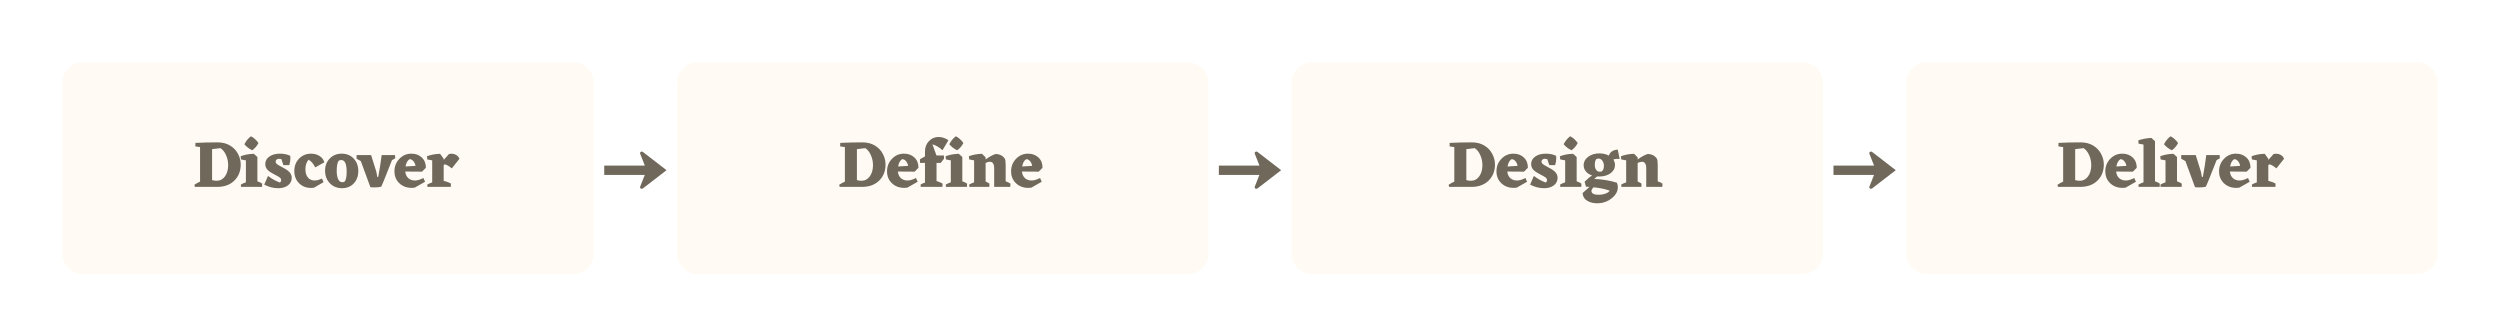 <svg width="602" height="81" viewBox="0 0 602 81" fill="none" xmlns="http://www.w3.org/2000/svg">
<g filter="url(#filter0_d)">
<path d="M15 20C15 17.239 17.239 15 20 15H138C140.761 15 143 17.239 143 20V61C143 63.761 140.761 66 138 66H20C17.239 66 15 63.761 15 61V20Z" fill="#FFFBF4"/>
</g>
<path d="M52.382 34.28C53.555 34.28 54.563 34.536 55.406 35.048C56.248 35.56 56.883 36.227 57.31 37.048C57.747 37.859 57.966 38.712 57.966 39.608C57.966 41.176 57.464 42.461 56.462 43.464C55.459 44.456 54.136 44.968 52.494 45H46.91L46.814 44.488C47.219 44.211 47.672 43.96 48.174 43.736V35.416L47.038 35.256L47.054 34.408C48.664 34.323 50.44 34.28 52.382 34.28ZM52.142 43.528C52.984 43.528 53.662 43.176 54.174 42.472C54.686 41.757 54.942 40.851 54.942 39.752C54.942 38.909 54.771 38.109 54.43 37.352C54.099 36.595 53.651 36.035 53.086 35.672L51.07 35.912V43.368C51.432 43.475 51.79 43.528 52.142 43.528ZM60.748 36.184C60.012 35.853 59.377 35.368 58.844 34.728C59.271 33.907 59.799 33.267 60.428 32.808C61.143 33.181 61.745 33.725 62.236 34.44C61.884 35.144 61.388 35.725 60.748 36.184ZM61.98 43.656C62.449 43.816 62.833 44.003 63.132 44.216L63.1 45H58.028L57.996 44.44C58.369 44.227 58.775 44.045 59.212 43.896V38.616L58.028 38.392L57.948 37.624C58.897 37.261 59.953 37.064 61.116 37.032L61.98 37.8V43.656ZM66.376 38.904C66.376 39.096 66.445 39.272 66.584 39.432C66.722 39.581 67.218 39.88 68.072 40.328C68.925 40.765 69.501 41.176 69.8 41.56C70.098 41.933 70.248 42.36 70.248 42.84C70.248 43.565 69.949 44.163 69.352 44.632C68.754 45.091 67.96 45.32 66.968 45.32C65.848 45.32 64.733 45.032 63.624 44.456L64.536 42.36C65.464 43.075 66.424 43.608 67.416 43.96C67.608 43.789 67.704 43.592 67.704 43.368C67.704 43.165 67.624 42.984 67.464 42.824C67.314 42.664 66.824 42.376 65.992 41.96C65.17 41.533 64.61 41.139 64.312 40.776C64.024 40.403 63.88 39.981 63.88 39.512C63.88 38.765 64.205 38.163 64.856 37.704C65.517 37.235 66.37 37 67.416 37C68.386 37 69.213 37.176 69.896 37.528L69.928 38.088C69.928 38.643 69.837 39.203 69.656 39.768H68.248L67.752 38.312L67.016 38.232C66.589 38.36 66.376 38.584 66.376 38.904ZM75.591 45.208L74.887 45.256C73.735 45.256 72.775 44.877 72.007 44.12C71.25 43.352 70.871 42.371 70.871 41.176C70.871 39.971 71.255 38.973 72.023 38.184C72.791 37.395 73.757 37 74.919 37C75.666 37 76.333 37.181 76.919 37.544C77.506 37.896 77.901 38.408 78.103 39.08L75.911 40.312C75.453 39.405 74.919 38.787 74.311 38.456C73.799 39.011 73.543 39.779 73.543 40.76C73.543 41.56 73.735 42.211 74.119 42.712C74.514 43.213 75.069 43.464 75.783 43.464C76.285 43.464 76.866 43.304 77.527 42.984L77.911 43.864L75.591 45.208ZM78.278 41.112C78.278 39.907 78.656 38.92 79.414 38.152C80.171 37.384 81.131 37 82.294 37C83.456 37 84.411 37.389 85.158 38.168C85.904 38.947 86.278 39.955 86.278 41.192C86.278 42.419 85.91 43.416 85.174 44.184C84.448 44.941 83.51 45.32 82.358 45.32C81.184 45.32 80.208 44.925 79.43 44.136C78.662 43.336 78.278 42.328 78.278 41.112ZM82.886 43.8C83.28 43.501 83.478 42.691 83.478 41.368C83.478 39.48 83.046 38.536 82.182 38.536C81.915 38.536 81.707 38.595 81.558 38.712C81.238 39.139 81.078 39.949 81.078 41.144C81.078 41.955 81.19 42.616 81.414 43.128C81.638 43.629 81.979 43.88 82.438 43.88C82.587 43.88 82.736 43.853 82.886 43.8ZM95.171 38.12L94.387 38.568L92.467 43.416L91.811 44.952C91.427 45.069 90.883 45.128 90.179 45.128C89.741 45.128 89.411 45.107 89.187 45.064L86.883 38.792L85.859 38.216L85.875 37.336H89.363L90.627 41.384L90.851 42.6H91.075C91.405 40.872 91.683 39.117 91.907 37.336H95.123L95.171 38.12ZM101.621 41.336L97.589 41.304C97.663 41.997 97.909 42.531 98.325 42.904C98.751 43.277 99.285 43.464 99.925 43.464C100.49 43.464 101.167 43.261 101.957 42.856L102.357 43.768L99.845 45.192L99.109 45.24C97.925 45.24 96.938 44.867 96.149 44.12C95.37 43.373 94.981 42.419 94.981 41.256C94.981 40.072 95.375 39.069 96.165 38.248C96.965 37.416 97.93 37 99.061 37C100.095 37 100.938 37.315 101.589 37.944C102.239 38.563 102.559 39.384 102.549 40.408L101.621 41.336ZM98.629 38.328C98.117 38.648 97.791 39.235 97.653 40.088L100.053 39.944C99.989 39.507 99.823 39.133 99.557 38.824C99.301 38.504 98.991 38.339 98.629 38.328ZM106.841 39.752V43.544C107.555 43.715 108.137 43.939 108.585 44.216L108.553 45H102.921L102.889 44.44C103.219 44.248 103.614 44.072 104.073 43.912V38.616L102.889 38.392L102.809 37.624C103.758 37.261 104.814 37.064 105.977 37.032L106.841 38.232V38.52L108.105 37.096C108.265 37.043 108.467 37.016 108.713 37.016C109.139 37.016 109.529 37.123 109.881 37.336C110.243 37.549 110.494 37.848 110.633 38.232L108.793 40.552C108.078 39.955 107.507 39.629 107.081 39.576L106.841 39.752Z" fill="#70685B"/>
<g filter="url(#filter1_d)">
<path d="M163 20C163 17.239 165.239 15 168 15H286C288.761 15 291 17.239 291 20V61C291 63.761 288.761 66 286 66H168C165.239 66 163 63.761 163 61V20Z" fill="#FFFBF4"/>
</g>
<path d="M207.655 34.28C208.828 34.28 209.836 34.536 210.679 35.048C211.522 35.56 212.156 36.227 212.583 37.048C213.02 37.859 213.239 38.712 213.239 39.608C213.239 41.176 212.738 42.461 211.735 43.464C210.732 44.456 209.41 44.968 207.767 45H202.183L202.087 44.488C202.492 44.211 202.946 43.96 203.447 43.736V35.416L202.311 35.256L202.327 34.408C203.938 34.323 205.714 34.28 207.655 34.28ZM207.415 43.528C208.258 43.528 208.935 43.176 209.447 42.472C209.959 41.757 210.215 40.851 210.215 39.752C210.215 38.909 210.044 38.109 209.703 37.352C209.372 36.595 208.924 36.035 208.359 35.672L206.343 35.912V43.368C206.706 43.475 207.063 43.528 207.415 43.528ZM220.238 41.336L216.206 41.304C216.281 41.997 216.526 42.531 216.942 42.904C217.369 43.277 217.902 43.464 218.542 43.464C219.107 43.464 219.785 43.261 220.574 42.856L220.974 43.768L218.462 45.192L217.726 45.24C216.542 45.24 215.555 44.867 214.766 44.12C213.987 43.373 213.598 42.419 213.598 41.256C213.598 40.072 213.993 39.069 214.782 38.248C215.582 37.416 216.547 37 217.678 37C218.713 37 219.555 37.315 220.206 37.944C220.857 38.563 221.177 39.384 221.166 40.408L220.238 41.336ZM217.246 38.328C216.734 38.648 216.409 39.235 216.27 40.088L218.67 39.944C218.606 39.507 218.441 39.133 218.174 38.824C217.918 38.504 217.609 38.339 217.246 38.328ZM225.518 39.24V43.592C226.051 43.741 226.537 43.949 226.974 44.216L226.942 45H221.71L221.678 44.44C221.977 44.259 222.329 44.099 222.734 43.96V39.224L221.55 39.24L221.518 38.36L222.734 37.656V36.472C222.734 35.48 223.049 34.653 223.678 33.992C224.307 33.32 225.081 32.984 225.998 32.984C226.83 32.984 227.625 33.245 228.382 33.768L226.942 36.184C226.259 35.512 225.454 35.032 224.526 34.744L225.502 37.432H227.294L227.326 38.216L226.51 39.24H225.518ZM230.494 36.184C229.758 35.853 229.123 35.368 228.59 34.728C229.017 33.907 229.545 33.267 230.174 32.808C230.889 33.181 231.491 33.725 231.982 34.44C231.63 35.144 231.134 35.725 230.494 36.184ZM231.726 43.656C232.195 43.816 232.579 44.003 232.878 44.216L232.846 45H227.774L227.742 44.44C228.115 44.227 228.521 44.045 228.958 43.896V38.616L227.774 38.392L227.694 37.624C228.643 37.261 229.699 37.064 230.862 37.032L231.726 37.8V43.656ZM242.165 43.656C242.634 43.816 243.018 44.003 243.317 44.216L243.269 45H239.397V40.568C239.397 39.491 239.056 38.952 238.373 38.952C238.064 38.952 237.717 39.048 237.333 39.24V43.704C237.717 43.875 238.026 44.045 238.261 44.216L238.229 45H233.413L233.381 44.44C233.712 44.248 234.106 44.072 234.565 43.912V38.616L233.381 38.392L233.301 37.624C234.25 37.261 235.306 37.064 236.469 37.032L237.333 37.896V38.408C238.197 37.757 239.002 37.315 239.749 37.08C240.752 37.112 241.493 37.496 241.973 38.232C242.09 38.445 242.154 38.931 242.165 39.688V43.656ZM250.113 41.336L246.081 41.304C246.156 41.997 246.401 42.531 246.817 42.904C247.244 43.277 247.777 43.464 248.417 43.464C248.982 43.464 249.66 43.261 250.449 42.856L250.849 43.768L248.337 45.192L247.601 45.24C246.417 45.24 245.43 44.867 244.641 44.12C243.862 43.373 243.473 42.419 243.473 41.256C243.473 40.072 243.868 39.069 244.657 38.248C245.457 37.416 246.422 37 247.553 37C248.588 37 249.43 37.315 250.081 37.944C250.732 38.563 251.052 39.384 251.041 40.408L250.113 41.336ZM247.121 38.328C246.609 38.648 246.284 39.235 246.145 40.088L248.545 39.944C248.481 39.507 248.316 39.133 248.049 38.824C247.793 38.504 247.484 38.339 247.121 38.328Z" fill="#70685B"/>
<g filter="url(#filter2_d)">
<path d="M311 20C311 17.239 313.239 15 316 15H434C436.761 15 439 17.239 439 20V61C439 63.761 436.761 66 434 66H316C313.239 66 311 63.761 311 61V20Z" fill="#FFFBF4"/>
</g>
<path d="M354.405 34.28C355.578 34.28 356.586 34.536 357.429 35.048C358.272 35.56 358.906 36.227 359.333 37.048C359.77 37.859 359.989 38.712 359.989 39.608C359.989 41.176 359.488 42.461 358.485 43.464C357.482 44.456 356.16 44.968 354.517 45H348.933L348.837 44.488C349.242 44.211 349.696 43.96 350.197 43.736V35.416L349.061 35.256L349.077 34.408C350.688 34.323 352.464 34.28 354.405 34.28ZM354.165 43.528C355.008 43.528 355.685 43.176 356.197 42.472C356.709 41.757 356.965 40.851 356.965 39.752C356.965 38.909 356.794 38.109 356.453 37.352C356.122 36.595 355.674 36.035 355.109 35.672L353.093 35.912V43.368C353.456 43.475 353.813 43.528 354.165 43.528ZM366.988 41.336L362.956 41.304C363.031 41.997 363.276 42.531 363.692 42.904C364.119 43.277 364.652 43.464 365.292 43.464C365.857 43.464 366.535 43.261 367.324 42.856L367.724 43.768L365.212 45.192L364.476 45.24C363.292 45.24 362.305 44.867 361.516 44.12C360.737 43.373 360.348 42.419 360.348 41.256C360.348 40.072 360.743 39.069 361.532 38.248C362.332 37.416 363.297 37 364.428 37C365.463 37 366.305 37.315 366.956 37.944C367.607 38.563 367.927 39.384 367.916 40.408L366.988 41.336ZM363.996 38.328C363.484 38.648 363.159 39.235 363.02 40.088L365.42 39.944C365.356 39.507 365.191 39.133 364.924 38.824C364.668 38.504 364.359 38.339 363.996 38.328ZM371.196 38.904C371.196 39.096 371.265 39.272 371.404 39.432C371.543 39.581 372.039 39.88 372.892 40.328C373.745 40.765 374.321 41.176 374.62 41.56C374.919 41.933 375.068 42.36 375.068 42.84C375.068 43.565 374.769 44.163 374.172 44.632C373.575 45.091 372.78 45.32 371.788 45.32C370.668 45.32 369.553 45.032 368.444 44.456L369.356 42.36C370.284 43.075 371.244 43.608 372.236 43.96C372.428 43.789 372.524 43.592 372.524 43.368C372.524 43.165 372.444 42.984 372.284 42.824C372.135 42.664 371.644 42.376 370.812 41.96C369.991 41.533 369.431 41.139 369.132 40.776C368.844 40.403 368.7 39.981 368.7 39.512C368.7 38.765 369.025 38.163 369.676 37.704C370.337 37.235 371.191 37 372.236 37C373.207 37 374.033 37.176 374.716 37.528L374.748 38.088C374.748 38.643 374.657 39.203 374.476 39.768H373.068L372.572 38.312L371.836 38.232C371.409 38.36 371.196 38.584 371.196 38.904ZM378.428 36.184C377.692 35.853 377.057 35.368 376.524 34.728C376.95 33.907 377.478 33.267 378.108 32.808C378.822 33.181 379.425 33.725 379.916 34.44C379.564 35.144 379.068 35.725 378.428 36.184ZM379.66 43.656C380.129 43.816 380.513 44.003 380.812 44.216L380.78 45H375.708L375.676 44.44C376.049 44.227 376.454 44.045 376.892 43.896V38.616L375.708 38.392L375.628 37.624C376.577 37.261 377.633 37.064 378.796 37.032L379.66 37.8V43.656ZM383.883 43.096C384.747 43.107 385.675 43.197 386.667 43.368C387.659 43.528 388.555 43.736 389.355 43.992C389.505 44.355 389.579 44.707 389.579 45.048C389.579 46.072 389.078 46.979 388.075 47.768C387.083 48.557 385.915 48.952 384.571 48.952C383.675 48.952 382.886 48.749 382.203 48.344C381.521 47.949 381.147 47.331 381.083 46.488L382.747 45L381.899 44.952L381.563 43.768C382.182 43.128 382.79 42.627 383.387 42.264C382.737 42.04 382.23 41.709 381.867 41.272C381.515 40.824 381.339 40.328 381.339 39.784C381.339 38.984 381.697 38.312 382.411 37.768C383.137 37.213 384.043 36.936 385.131 36.936C385.995 36.936 386.753 37.112 387.403 37.464C387.723 36.568 388.443 36.088 389.563 36.024L390.011 38.296L389.451 38.248C389.11 38.248 388.79 38.307 388.491 38.424C388.758 38.819 388.891 39.256 388.891 39.736C388.891 40.536 388.534 41.197 387.819 41.72C387.105 42.243 386.187 42.504 385.067 42.504L384.587 42.488L383.883 43.096ZM384.443 38.28C384.166 38.515 384.027 38.995 384.027 39.72C384.027 40.189 384.134 40.579 384.347 40.888C384.561 41.197 384.865 41.352 385.259 41.352C385.409 41.352 385.553 41.331 385.691 41.288C386.043 41.043 386.219 40.579 386.219 39.896C386.219 39.448 386.097 39.053 385.851 38.712C385.606 38.36 385.291 38.184 384.907 38.184C384.758 38.184 384.603 38.216 384.443 38.28ZM385.003 46.904C385.537 46.904 386.049 46.819 386.539 46.648C387.03 46.477 387.393 46.237 387.627 45.928C386.71 45.565 385.419 45.288 383.755 45.096C383.403 45.416 383.227 45.709 383.227 45.976C383.227 46.595 383.819 46.904 385.003 46.904ZM399.181 43.656C399.65 43.816 400.034 44.003 400.333 44.216L400.285 45H396.413V40.568C396.413 39.491 396.071 38.952 395.389 38.952C395.079 38.952 394.733 39.048 394.349 39.24V43.704C394.733 43.875 395.042 44.045 395.277 44.216L395.245 45H390.429L390.397 44.44C390.727 44.248 391.122 44.072 391.581 43.912V38.616L390.397 38.392L390.317 37.624C391.266 37.261 392.322 37.064 393.485 37.032L394.349 37.896V38.408C395.213 37.757 396.018 37.315 396.765 37.08C397.767 37.112 398.509 37.496 398.989 38.232C399.106 38.445 399.17 38.931 399.181 39.688V43.656Z" fill="#70685B"/>
<g filter="url(#filter3_d)">
<path d="M459 20C459 17.239 461.239 15 464 15H582C584.761 15 587 17.239 587 20V61C587 63.761 584.761 66 582 66H464C461.239 66 459 63.761 459 61V20Z" fill="#FFFBF4"/>
</g>
<path d="M501.015 34.28C502.188 34.28 503.196 34.536 504.039 35.048C504.881 35.56 505.516 36.227 505.943 37.048C506.38 37.859 506.599 38.712 506.599 39.608C506.599 41.176 506.097 42.461 505.095 43.464C504.092 44.456 502.769 44.968 501.127 45H495.543L495.447 44.488C495.852 44.211 496.305 43.96 496.807 43.736V35.416L495.671 35.256L495.687 34.408C497.297 34.323 499.073 34.28 501.015 34.28ZM500.775 43.528C501.617 43.528 502.295 43.176 502.807 42.472C503.319 41.757 503.575 40.851 503.575 39.752C503.575 38.909 503.404 38.109 503.062 37.352C502.732 36.595 502.284 36.035 501.719 35.672L499.703 35.912V43.368C500.065 43.475 500.423 43.528 500.775 43.528ZM513.597 41.336L509.565 41.304C509.64 41.997 509.885 42.531 510.301 42.904C510.728 43.277 511.261 43.464 511.901 43.464C512.467 43.464 513.144 43.261 513.933 42.856L514.333 43.768L511.821 45.192L511.085 45.24C509.901 45.24 508.915 44.867 508.125 44.12C507.347 43.373 506.957 42.419 506.957 41.256C506.957 40.072 507.352 39.069 508.141 38.248C508.941 37.416 509.907 37 511.037 37C512.072 37 512.915 37.315 513.565 37.944C514.216 38.563 514.536 39.384 514.525 40.408L513.597 41.336ZM510.605 38.328C510.093 38.648 509.768 39.235 509.629 40.088L512.029 39.944C511.965 39.507 511.8 39.133 511.533 38.824C511.277 38.504 510.968 38.339 510.605 38.328ZM518.925 43.656C519.395 43.816 519.779 44.003 520.077 44.216L520.045 45H514.973L514.941 44.44C515.315 44.227 515.72 44.045 516.157 43.896V34.808L514.973 34.6L514.893 33.8C515.789 33.48 516.845 33.283 518.061 33.208L518.925 34.008V43.656ZM522.99 36.184C522.254 35.853 521.619 35.368 521.086 34.728C521.513 33.907 522.041 33.267 522.67 32.808C523.385 33.181 523.987 33.725 524.478 34.44C524.126 35.144 523.63 35.725 522.99 36.184ZM524.222 43.656C524.691 43.816 525.075 44.003 525.374 44.216L525.342 45H520.27L520.238 44.44C520.611 44.227 521.017 44.045 521.454 43.896V38.616L520.27 38.392L520.19 37.624C521.139 37.261 522.195 37.064 523.358 37.032L524.222 37.8V43.656ZM534.538 38.12L533.754 38.568L531.834 43.416L531.178 44.952C530.794 45.069 530.25 45.128 529.546 45.128C529.108 45.128 528.778 45.107 528.554 45.064L526.25 38.792L525.226 38.216L525.242 37.336H528.73L529.994 41.384L530.218 42.6H530.442C530.772 40.872 531.05 39.117 531.274 37.336H534.49L534.538 38.12ZM540.988 41.336L536.956 41.304C537.031 41.997 537.276 42.531 537.692 42.904C538.119 43.277 538.652 43.464 539.292 43.464C539.857 43.464 540.535 43.261 541.324 42.856L541.724 43.768L539.212 45.192L538.476 45.24C537.292 45.24 536.305 44.867 535.516 44.12C534.737 43.373 534.348 42.419 534.348 41.256C534.348 40.072 534.743 39.069 535.532 38.248C536.332 37.416 537.297 37 538.428 37C539.463 37 540.305 37.315 540.956 37.944C541.607 38.563 541.927 39.384 541.916 40.408L540.988 41.336ZM537.996 38.328C537.484 38.648 537.159 39.235 537.02 40.088L539.42 39.944C539.356 39.507 539.191 39.133 538.924 38.824C538.668 38.504 538.359 38.339 537.996 38.328ZM546.208 39.752V43.544C546.923 43.715 547.504 43.939 547.952 44.216L547.92 45H542.288L542.256 44.44C542.587 44.248 542.981 44.072 543.44 43.912V38.616L542.256 38.392L542.176 37.624C543.125 37.261 544.181 37.064 545.344 37.032L546.208 38.232V38.52L547.472 37.096C547.632 37.043 547.835 37.016 548.08 37.016C548.507 37.016 548.896 37.123 549.248 37.336C549.611 37.549 549.861 37.848 550 38.232L548.16 40.552C547.445 39.955 546.875 39.629 546.448 39.576L546.208 39.752Z" fill="#70685B"/>
<path d="M160.5 40.98L154.809 45.371C154.695 45.458 154.539 45.484 154.399 45.44C154.197 45.376 154.085 45.186 154.131 45.003L154.145 44.961L155.259 42.125L145.5 42.125L145.5 39.875L155.275 39.875L154.145 37C154.101 36.889 154.118 36.768 154.188 36.671L154.221 36.631C154.359 36.486 154.594 36.459 154.767 36.562L154.809 36.59L160.5 40.98Z" fill="#70685B"/>
<path d="M308.5 40.98L302.809 45.371C302.695 45.458 302.539 45.484 302.399 45.44C302.197 45.376 302.085 45.186 302.131 45.003L302.145 44.961L303.259 42.125L293.5 42.125L293.5 39.875L303.275 39.875L302.145 37C302.101 36.889 302.118 36.768 302.188 36.671L302.221 36.631C302.359 36.486 302.594 36.459 302.767 36.562L302.809 36.59L308.5 40.98Z" fill="#70685B"/>
<path d="M456.5 40.98L450.809 45.371C450.695 45.458 450.539 45.484 450.399 45.44C450.197 45.376 450.085 45.186 450.131 45.003L450.145 44.961L451.259 42.125L441.5 42.125L441.5 39.875L451.275 39.875L450.145 37C450.101 36.889 450.118 36.768 450.188 36.671L450.221 36.631C450.359 36.486 450.594 36.459 450.767 36.562L450.809 36.59L456.5 40.98Z" fill="#70685B"/>
<defs>
<filter id="filter0_d" x="0" y="0" width="158" height="81" filterUnits="userSpaceOnUse" color-interpolation-filters="sRGB">
<feFlood flood-opacity="0" result="BackgroundImageFix"/>
<feColorMatrix in="SourceAlpha" type="matrix" values="0 0 0 0 0 0 0 0 0 0 0 0 0 0 0 0 0 0 127 0"/>
<feOffset/>
<feGaussianBlur stdDeviation="7.5"/>
<feColorMatrix type="matrix" values="0 0 0 0 0.439 0 0 0 0 0.408 0 0 0 0 0.357 0 0 0 0.23 0"/>
<feBlend mode="normal" in2="BackgroundImageFix" result="effect1_dropShadow"/>
<feBlend mode="normal" in="SourceGraphic" in2="effect1_dropShadow" result="shape"/>
</filter>
<filter id="filter1_d" x="148" y="0" width="158" height="81" filterUnits="userSpaceOnUse" color-interpolation-filters="sRGB">
<feFlood flood-opacity="0" result="BackgroundImageFix"/>
<feColorMatrix in="SourceAlpha" type="matrix" values="0 0 0 0 0 0 0 0 0 0 0 0 0 0 0 0 0 0 127 0"/>
<feOffset/>
<feGaussianBlur stdDeviation="7.5"/>
<feColorMatrix type="matrix" values="0 0 0 0 0.439 0 0 0 0 0.408 0 0 0 0 0.357 0 0 0 0.23 0"/>
<feBlend mode="normal" in2="BackgroundImageFix" result="effect1_dropShadow"/>
<feBlend mode="normal" in="SourceGraphic" in2="effect1_dropShadow" result="shape"/>
</filter>
<filter id="filter2_d" x="296" y="0" width="158" height="81" filterUnits="userSpaceOnUse" color-interpolation-filters="sRGB">
<feFlood flood-opacity="0" result="BackgroundImageFix"/>
<feColorMatrix in="SourceAlpha" type="matrix" values="0 0 0 0 0 0 0 0 0 0 0 0 0 0 0 0 0 0 127 0"/>
<feOffset/>
<feGaussianBlur stdDeviation="7.5"/>
<feColorMatrix type="matrix" values="0 0 0 0 0.439 0 0 0 0 0.408 0 0 0 0 0.357 0 0 0 0.23 0"/>
<feBlend mode="normal" in2="BackgroundImageFix" result="effect1_dropShadow"/>
<feBlend mode="normal" in="SourceGraphic" in2="effect1_dropShadow" result="shape"/>
</filter>
<filter id="filter3_d" x="444" y="0" width="158" height="81" filterUnits="userSpaceOnUse" color-interpolation-filters="sRGB">
<feFlood flood-opacity="0" result="BackgroundImageFix"/>
<feColorMatrix in="SourceAlpha" type="matrix" values="0 0 0 0 0 0 0 0 0 0 0 0 0 0 0 0 0 0 127 0"/>
<feOffset/>
<feGaussianBlur stdDeviation="7.5"/>
<feColorMatrix type="matrix" values="0 0 0 0 0.439 0 0 0 0 0.408 0 0 0 0 0.357 0 0 0 0.23 0"/>
<feBlend mode="normal" in2="BackgroundImageFix" result="effect1_dropShadow"/>
<feBlend mode="normal" in="SourceGraphic" in2="effect1_dropShadow" result="shape"/>
</filter>
</defs>
</svg>
